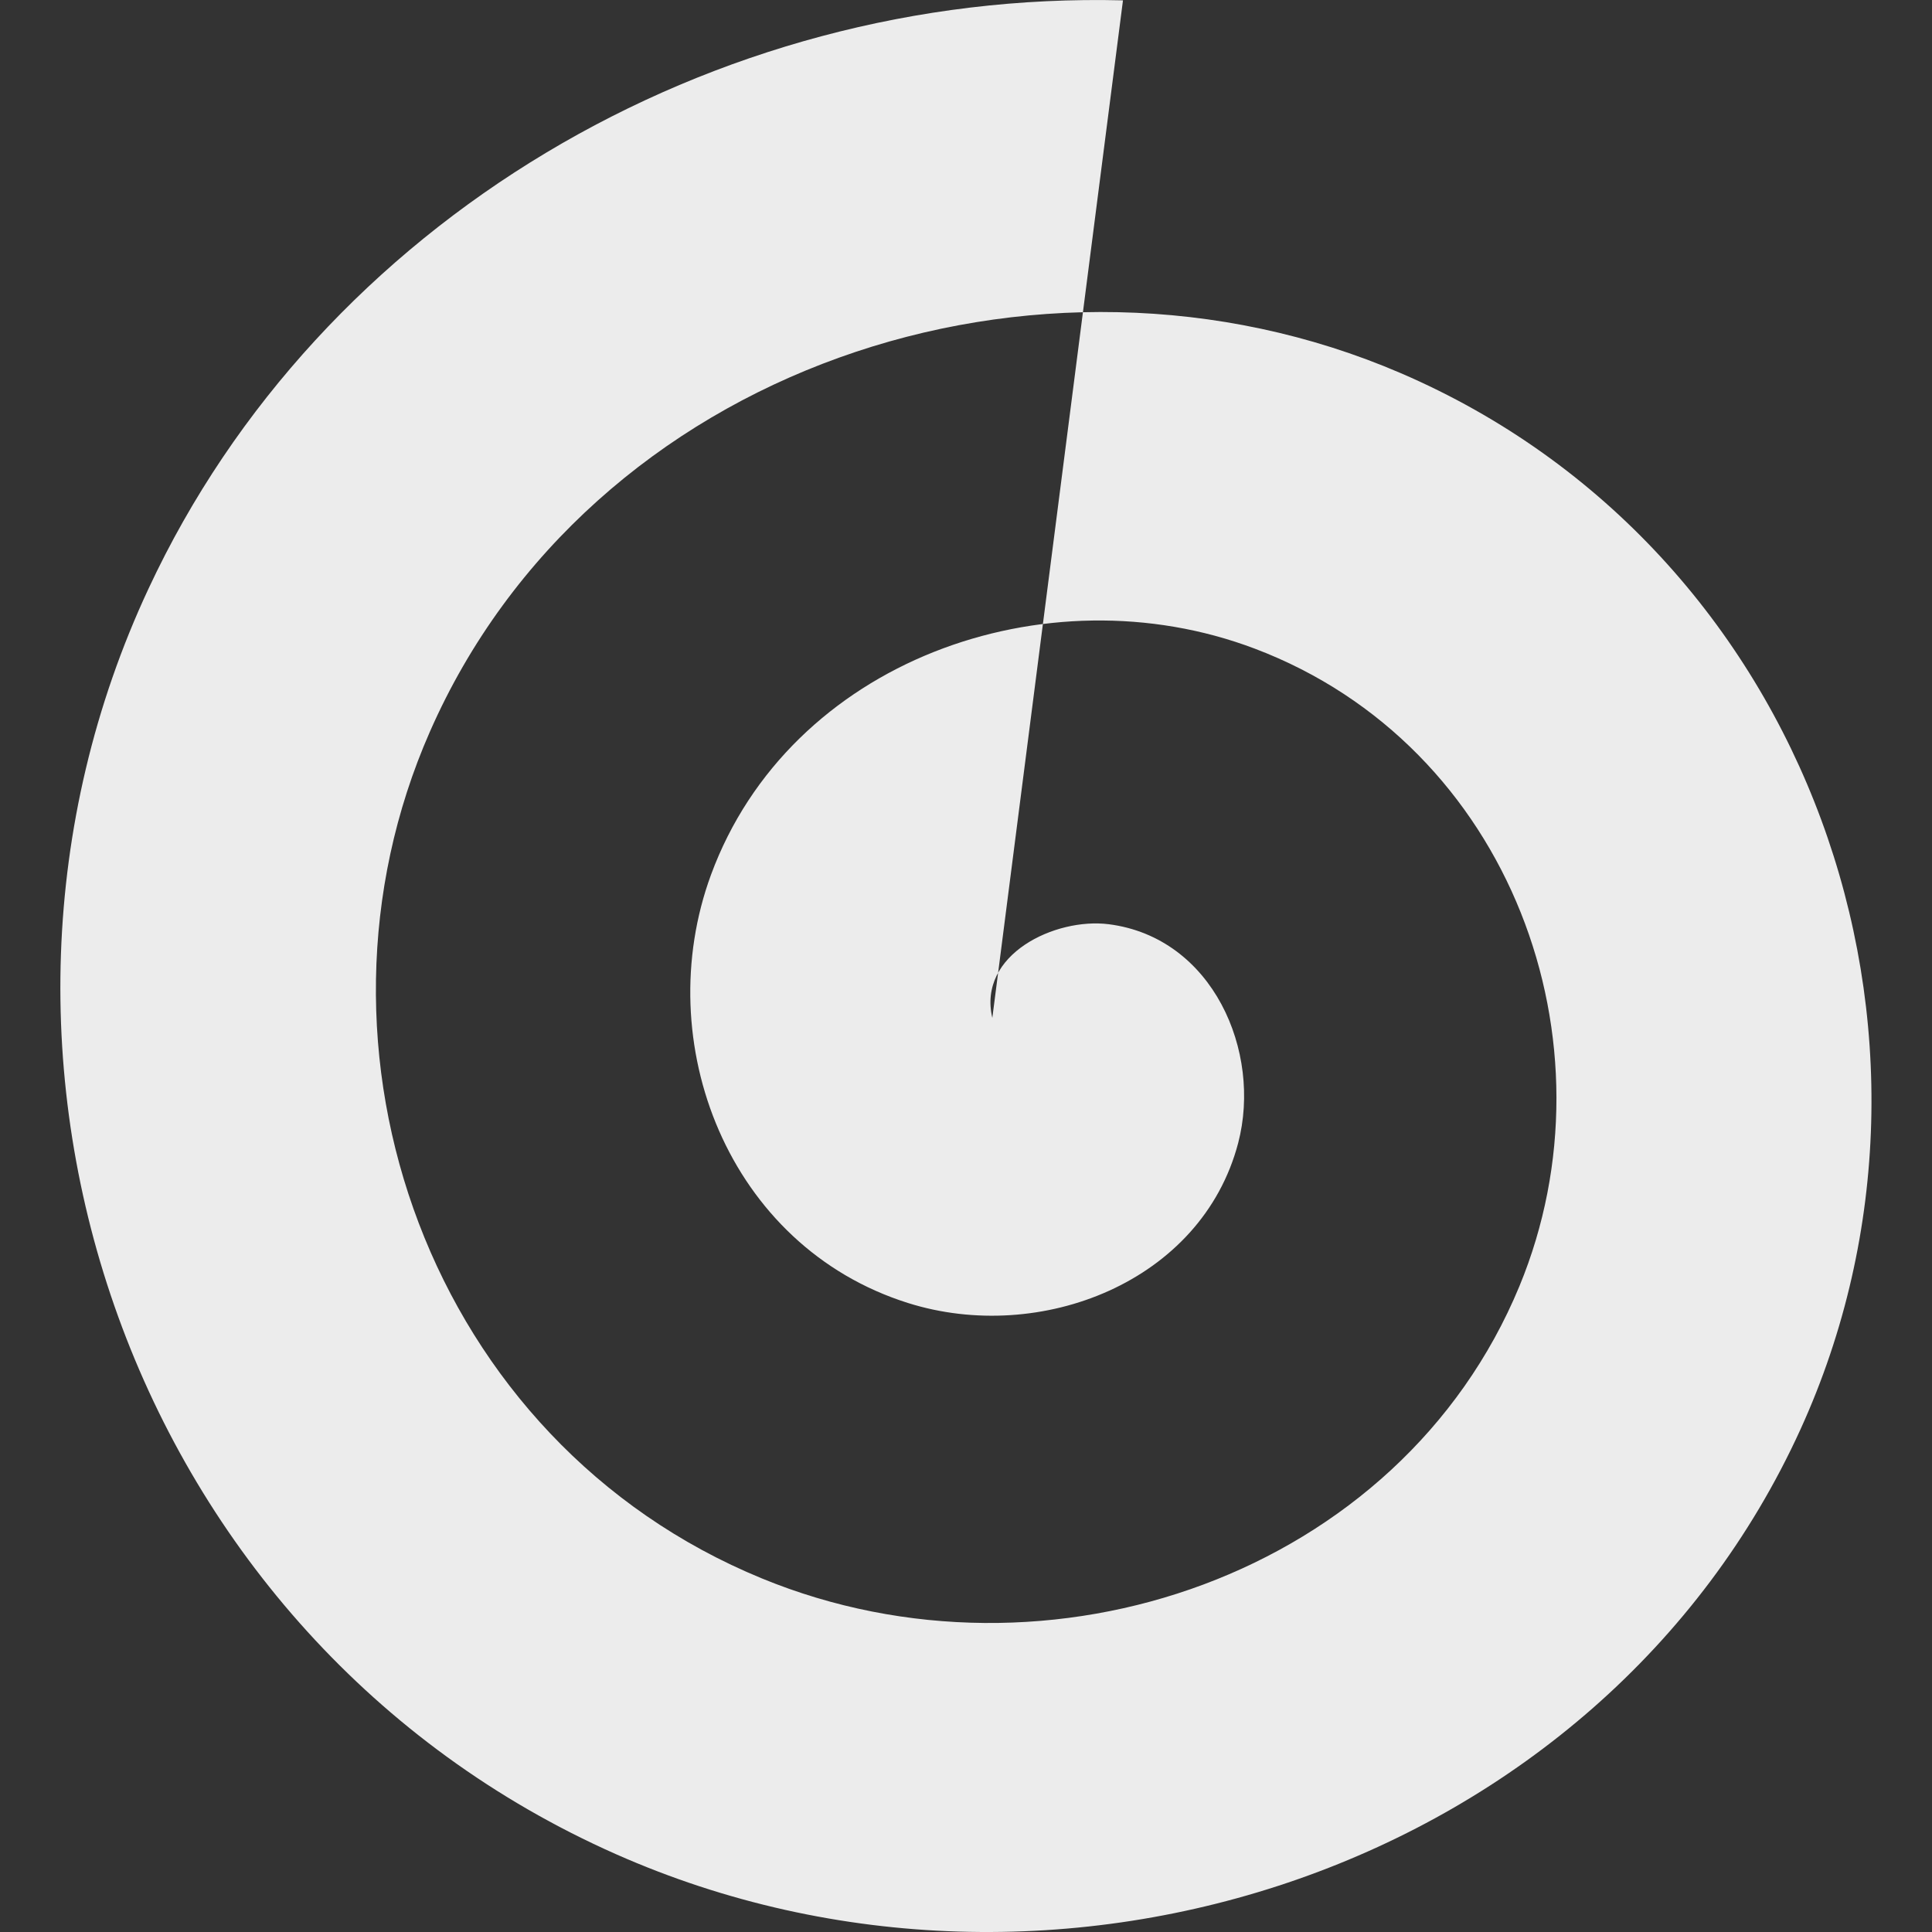 <svg width="16" height="16">
  <rect width="100%" height="100%" fill="#333333" stroke="none"/>
  <defs>
    <linearGradient id="covergloobus_svg__arrongin" x1="0%" x2="0%" y1="0%" y2="100%">
      <stop offset="0%" stop-color="#dd9b44"/>
      <stop offset="100%" stop-color="#ad6c16"/>
    </linearGradient>
    <linearGradient id="covergloobus_svg__aurora" x1="0%" x2="0%" y1="0%" y2="100%">
      <stop offset="0%" stop-color="#09d4df"/>
      <stop offset="100%" stop-color="#9269f4"/>
    </linearGradient>
    <linearGradient id="covergloobus_svg__cyberneon" x1="0%" x2="0%" y1="0%" y2="100%">
      <stop offset="0" stop-color="#0abdc6"/>
      <stop offset="1" stop-color="#ea00d9"/>
    </linearGradient>
    <linearGradient id="covergloobus_svg__fitdance" x1="0%" x2="0%" y1="0%" y2="100%">
      <stop offset="0%" stop-color="#1ad6ab"/>
      <stop offset="100%" stop-color="#329db6"/>
    </linearGradient>
    <linearGradient id="covergloobus_svg__oomox" x1="0%" x2="0%" y1="0%" y2="100%">
      <stop offset="0%" stop-color="#efefe7"/>
      <stop offset="100%" stop-color="#8f8f8b"/>
    </linearGradient>
    <linearGradient id="covergloobus_svg__rainblue" x1="0%" x2="0%" y1="0%" y2="100%">
      <stop offset="0%" stop-color="#00f260"/>
      <stop offset="100%" stop-color="#0575e6"/>
    </linearGradient>
    <linearGradient id="covergloobus_svg__sunrise" x1="0%" x2="0%" y1="0%" y2="100%">
      <stop offset="0%" stop-color="#ff8501"/>
      <stop offset="100%" stop-color="#ffcb01"/>
    </linearGradient>
    <linearGradient id="covergloobus_svg__telinkrin" x1="0%" x2="0%" y1="0%" y2="100%">
      <stop offset="0%" stop-color="#b2ced6"/>
      <stop offset="100%" stop-color="#6da5b7"/>
    </linearGradient>
    <linearGradient id="covergloobus_svg__60spsycho" x1="0%" x2="0%" y1="0%" y2="100%">
      <stop offset="0%" stop-color="#df5940"/>
      <stop offset="25%" stop-color="#d8d15f"/>
      <stop offset="50%" stop-color="#e9882a"/>
      <stop offset="100%" stop-color="#279362"/>
    </linearGradient>
    <linearGradient id="covergloobus_svg__90ssummer" x1="0%" x2="0%" y1="0%" y2="100%">
      <stop offset="0%" stop-color="#f618c7"/>
      <stop offset="20%" stop-color="#94ffab"/>
      <stop offset="50%" stop-color="#fbfd54"/>
      <stop offset="100%" stop-color="#0f83ae"/>
    </linearGradient>
    <style id="current-color-scheme" type="text/css">
      .covergloobus_svg__ColorScheme-Highlight{color:#5294e2}
    </style>
  </defs>
  <path fill="currentColor" fill-rule="evenodd" d="M8.218 8.43c-.124-.527.523-.832.964-.776.862.11 1.27 1.055 1.072 1.812-.302 1.151-1.638 1.67-2.734 1.325-1.49-.469-2.142-2.158-1.632-3.546.65-1.767 2.768-2.53 4.504-1.873 2.12.803 3.023 3.267 2.191 5.28-.987 2.386-3.9 3.395-6.273 2.42-2.752-1.13-3.909-4.376-2.75-7.012 1.32-3.006 5.032-4.264 8.04-2.97 3.386 1.457 4.796 5.488 3.311 8.747-1.652 3.626-6.167 5.133-9.811 3.518-4.018-1.781-5.683-6.599-3.87-10.48C2.65 1.83 5.9-.083 9.3.003" color="#ececec"/>
</svg>
